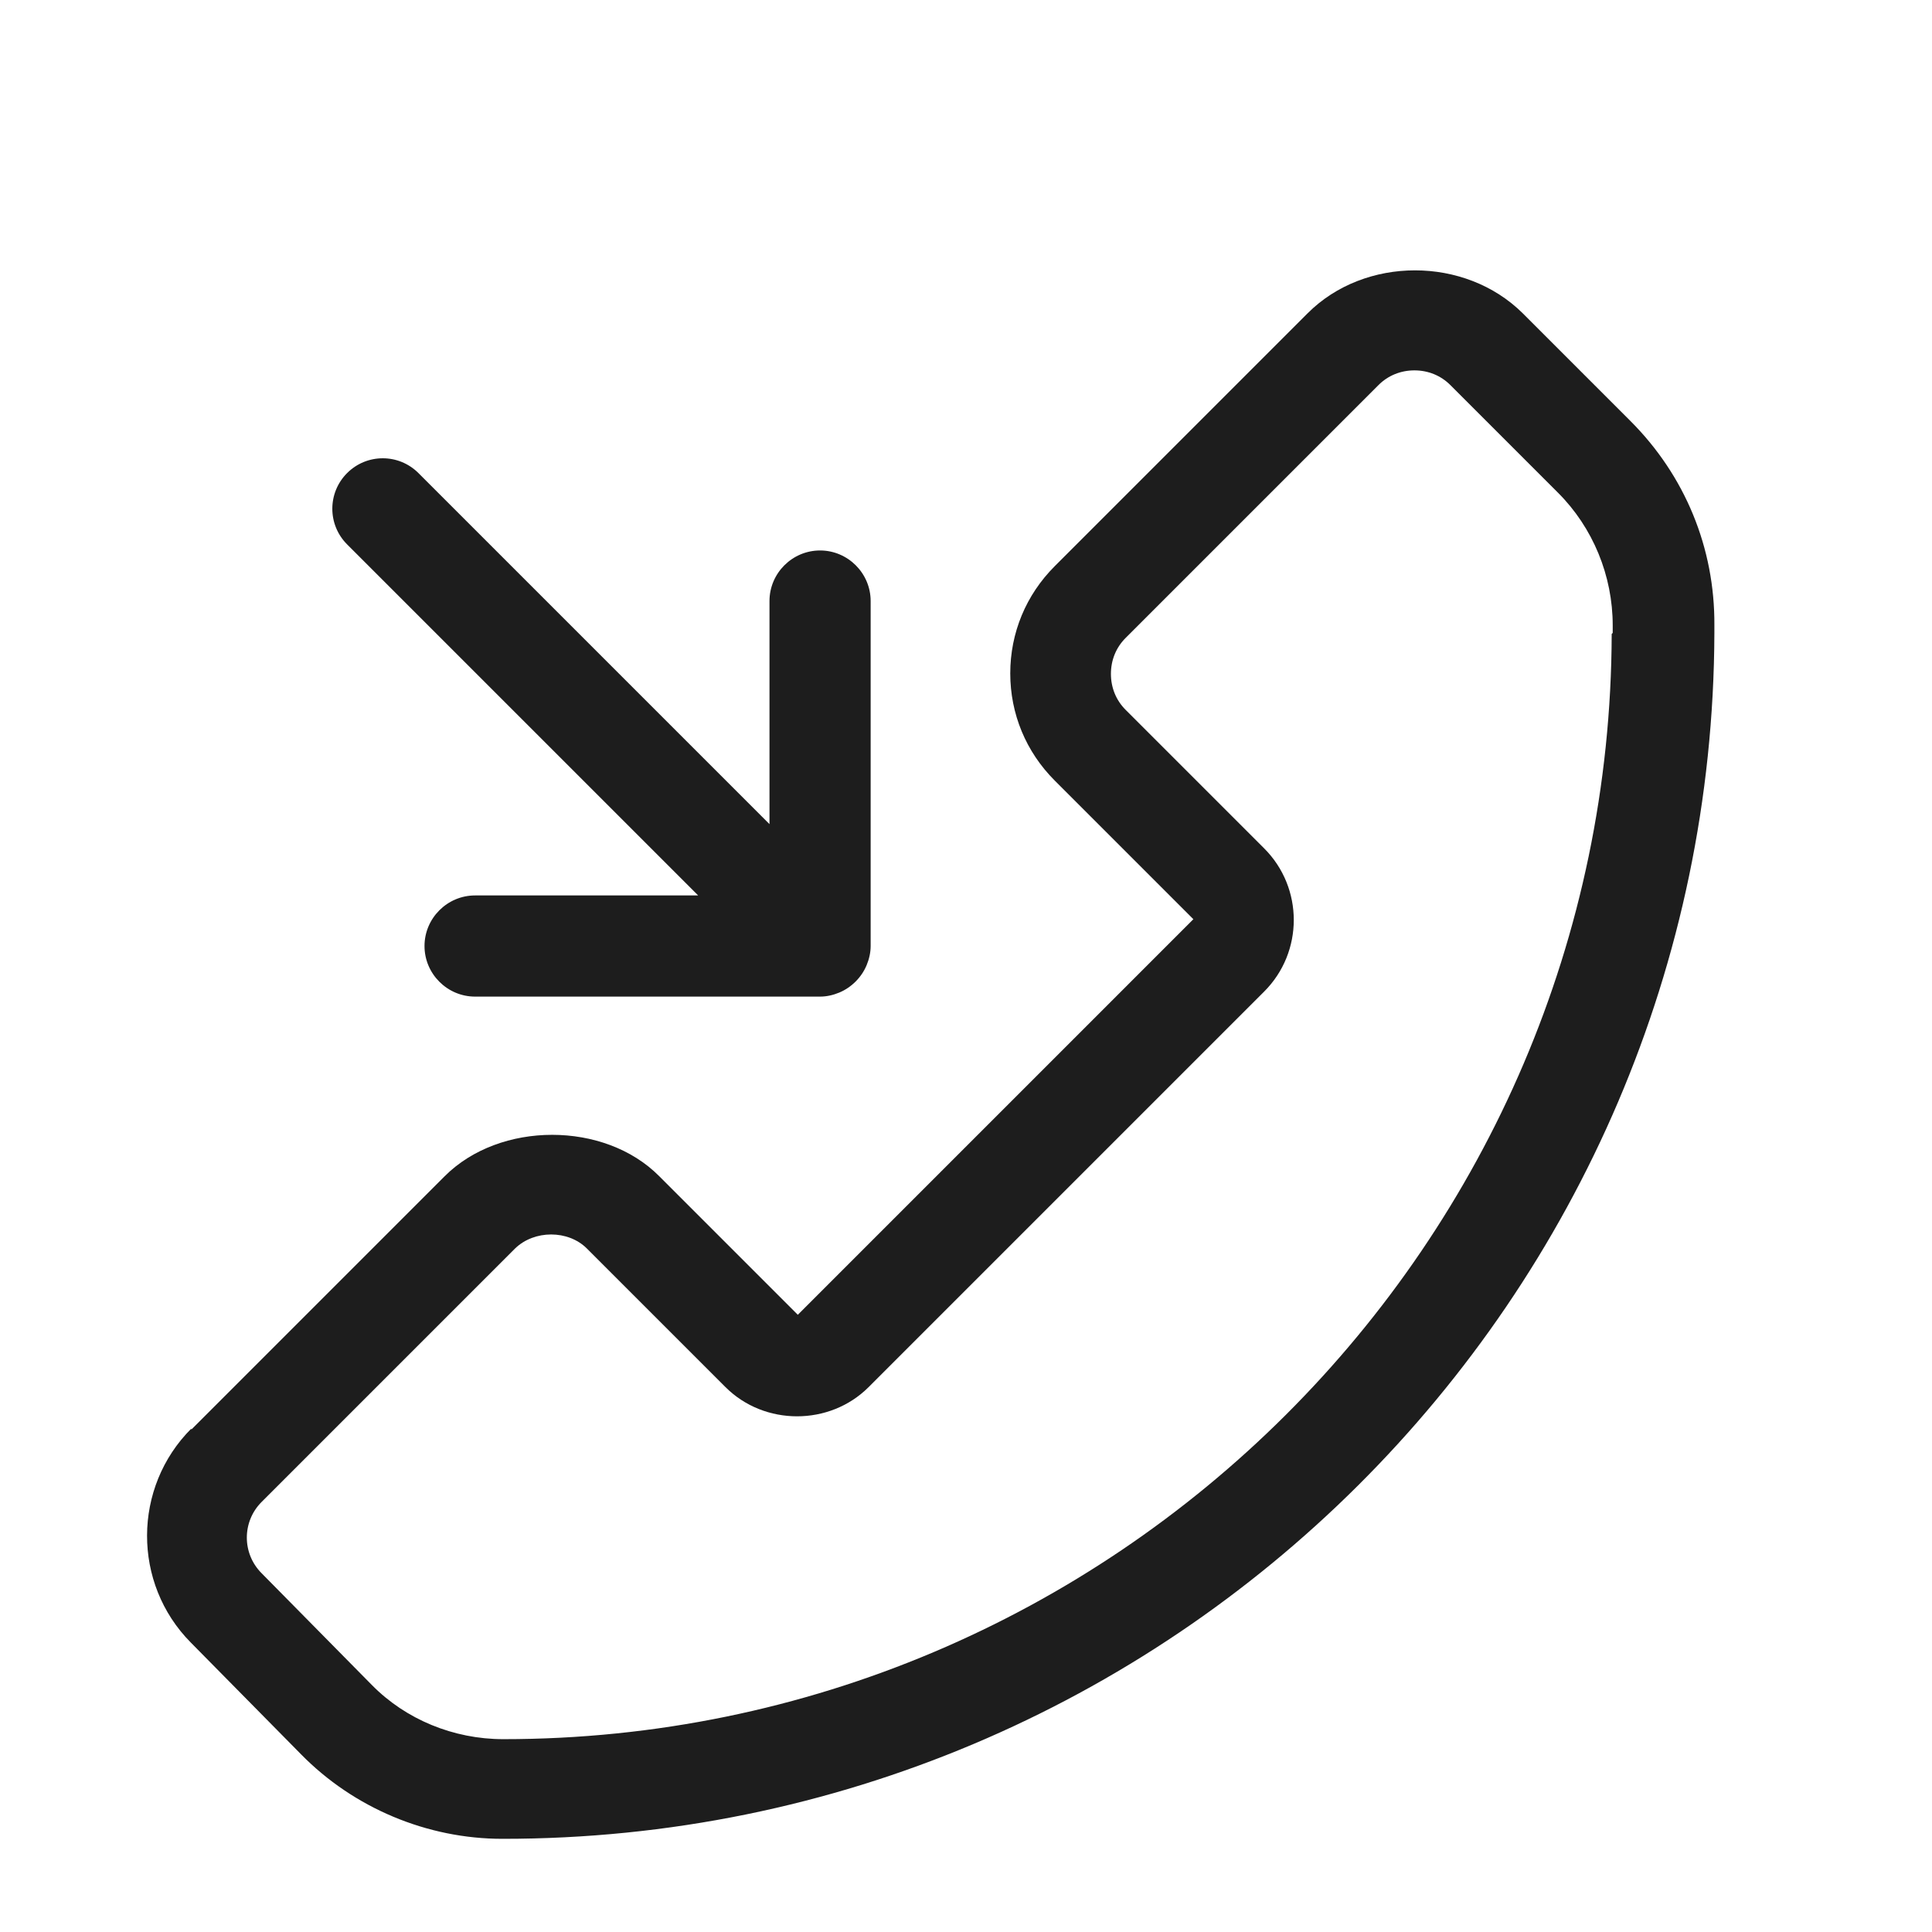<?xml version="1.0" encoding="iso-8859-1"?>
<!DOCTYPE svg PUBLIC "-//W3C//DTD SVG 1.1//EN" "http://www.w3.org/Graphics/SVG/1.1/DTD/svg11.dtd">
<svg version="1.1" xmlns="http://www.w3.org/2000/svg" xmlns:xlink="http://www.w3.org/1999/xlink" x="0px"
	y="0px" width="511.626px" height="511.627px" viewBox="0 0 1100 1100"
	style="enable-background:new 0 0 1100 1100;" xml:space="preserve">
	<g>
		

<path transform="rotate(180 500 500) scale(0.9)" d="M990.080 206.72l-160.32 160.32c-34.88 34.88-101.12 34.88-135.68 0l-87.68-87.68-250.24 250.243 87.68 87.68c18.24 18.24 28.16 42.239 28.16 67.839s-9.92 49.6-28.16 67.84l-160.001 160c-36.16 36.16-99.52 36.16-136 0l-68.16-68.16c-34.56-34.56-53.44-80.321-53.12-129.281v-4.801c1.28-420.8 344.321-763.2 766.721-762.88 47.68 0 94.080 19.523 127.36 53.443l69.76 70.717c37.12 37.44 36.8 98.24-0.32 135.36v-0.64zM90.879 710.72v4.801c0 31.36 12.481 61.76 34.561 83.84l68.159 68.16c6.080 6.080 14.081 9.281 22.721 9.281s16.64-3.201 22.72-9.281l160.001-160c6.080-6.080 9.28-14.079 9.28-22.719s-3.2-16.643-9.28-22.723l-87.681-87.679c-24.96-24.96-24.96-65.6 0-90.56l250.241-250.237c24.64-24.64 65.92-24.64 90.56 0l87.68 87.68c11.84 11.84 33.28 11.84 45.44 0l160.32-160.32c12.48-12.48 12.48-32.643 0-45.123l-69.76-70.717c-21.44-21.76-51.52-34.243-83.2-34.243-385.6 0-700.161 313.6-701.121 699.199l-0.64 0.641zM580.16 483.2c3.84-1.6 8-2.56 12.16-2.56h218.24c17.6 0 32 14.4 32 32s-14.4 32-32 32h-141.12l222.080 222.078c12.48 12.48 12.48 32.641 0 45.121s-32.64 12.48-45.12 0l-222.080-222.079v141.118c0 17.6-14.4 32-32 32s-32-14.4-32-32v-218.238c0-4.16 0.96-8.32 2.56-12.16 3.2-7.68 9.6-14.080 17.28-17.28z" fill="#1D1D1D" />

    </g>
</svg>